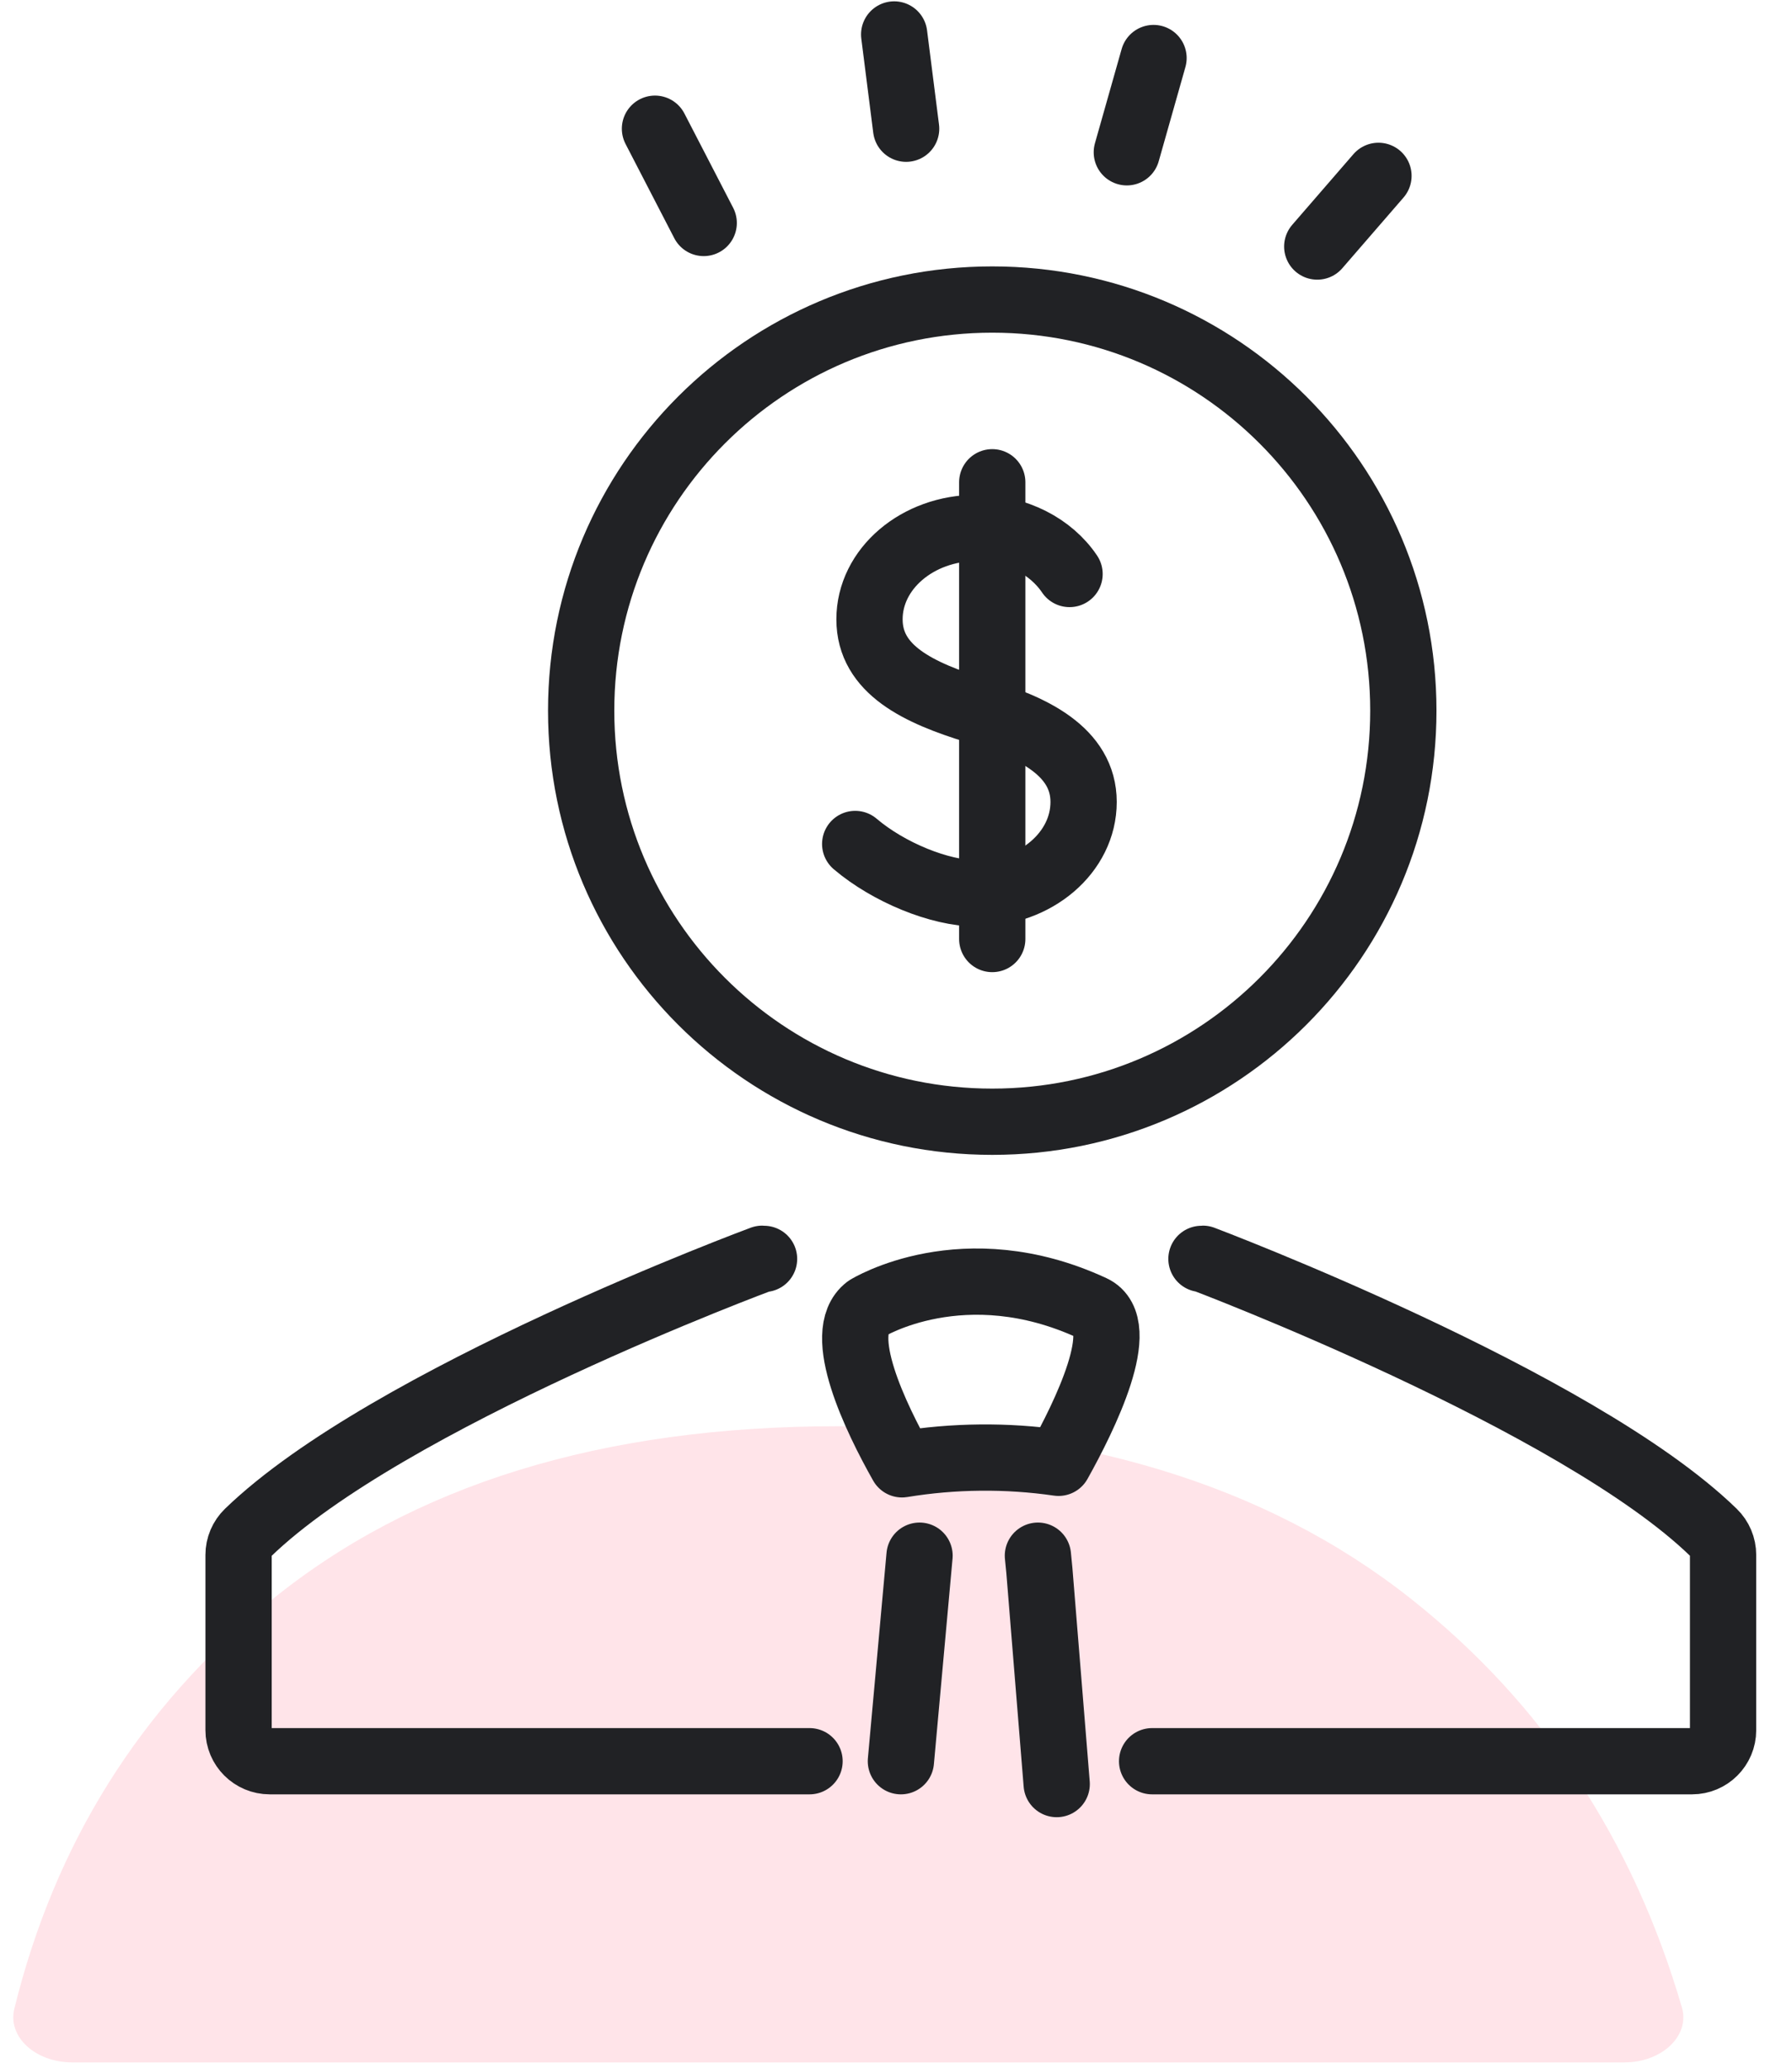 <?xml version="1.0" encoding="UTF-8"?>
<svg width="52px" height="60px" viewBox="0 0 52 60" version="1.1" xmlns="http://www.w3.org/2000/svg" xmlns:xlink="http://www.w3.org/1999/xlink">
    <title>Group 33</title>
    <g id="Marketing-2.0" stroke="none" stroke-width="1" fill="none" fill-rule="evenodd">
        <g id="Homt" transform="translate(-154, -2450)">
            <g id="Group-33" transform="translate(154, 2451)">
                <path d="M33.846,27.102 C33.846,26.018 33.097,25.217 32.292,25.415 C27.496,26.594 23.561,29.059 20.486,32.808 C17.085,36.959 15.385,42.463 15.385,49.329 C15.385,56.196 17.06,61.74 20.405,65.958 C23.429,69.771 27.379,72.386 32.252,73.805 C33.067,74.042 33.846,73.236 33.846,72.129 L33.846,27.102 Z" id="Fill-6" fill-opacity="0.155" fill="#FF5071" transform="translate(24.615, 49.615) scale(-1, 1) rotate(90) translate(-24.615, -49.615) "></path>
                <g id="Group-12" transform="translate(6.923, 0)" stroke="#212225" stroke-linecap="round" stroke-linejoin="round" stroke-width="1.923">
                    <g id="Group-11" transform="translate(0, 7.692)">
                        <path d="M33.799,11.929 C33.799,18.518 28.459,23.858 21.87,23.858 C15.281,23.858 9.941,18.518 9.941,11.929 C9.941,5.34 15.281,0 21.87,0 C28.459,0 33.799,5.34 33.799,11.929 Z" id="Stroke-2687"></path>
                        <path d="M17.893,15.798 C18.856,16.617 20.343,17.231 21.415,17.231 C23.131,17.231 24.521,16.044 24.521,14.579 C24.521,13.116 23.036,12.392 21.415,11.93 C19.735,11.415 18.308,10.744 18.308,9.279 C18.308,7.816 19.698,6.627 21.415,6.627 C22.57,6.627 23.578,7.167 24.113,7.964" id="Stroke-2688"></path>
                        <line x1="21.87" y1="5.302" x2="21.87" y2="18.556" id="Stroke-2689"></line>
                        <path d="M26.509,42.414 L42.177,42.414 C42.673,42.414 43.077,42.011 43.077,41.513 L43.077,36.428 C43.077,36.184 42.978,35.949 42.803,35.779 C38.861,31.943 27.979,27.834 27.979,27.834 C27.967,27.834 27.952,27.838 27.941,27.838" id="Stroke-2690"></path>
                        <path d="M15.248,27.838 C15.229,27.838 15.214,27.834 15.197,27.834 C15.197,27.834 4.331,31.857 0.275,35.779 C0.099,35.95 0,36.182 0,36.428 L0,41.512 C0,42.011 0.406,42.414 0.906,42.414 L16.568,42.414" id="Stroke-2691"></path>
                        <path d="M24.777,29.268 C25.849,29.765 24.547,32.409 23.794,33.755 C22.295,33.538 20.746,33.553 19.251,33.799 C18.496,32.462 17.296,29.99 18.242,29.268 C18.242,29.268 21.037,27.534 24.777,29.268 Z" id="Stroke-2692"></path>
                        <polyline id="Stroke-2693" points="23.195 36.45 23.237 36.875 23.74 43.077"></polyline>
                        <line x1="19.219" y1="42.414" x2="19.76" y2="36.45" id="Stroke-2694"></line>
                    </g>
                    <g id="Group-672" transform="translate(22.077, 3.5) rotate(90) translate(-22.077, -3.5) translate(18.577, -7.5)">
                        <line x1="4.103" y1="0" x2="6.154" y2="1.776" id="Stroke-1060"></line>
                        <line x1="0" y1="14.053" x2="2.735" y2="13.706" id="Stroke-1061"></line>
                        <line x1="2.735" y1="20.994" x2="5.47" y2="19.58" id="Stroke-1062"></line>
                        <line x1="0.684" y1="6.527" x2="3.419" y2="7.302" id="Stroke-1063"></line>
                    </g>
                </g>
            </g>
        </g>
    </g>
</svg>